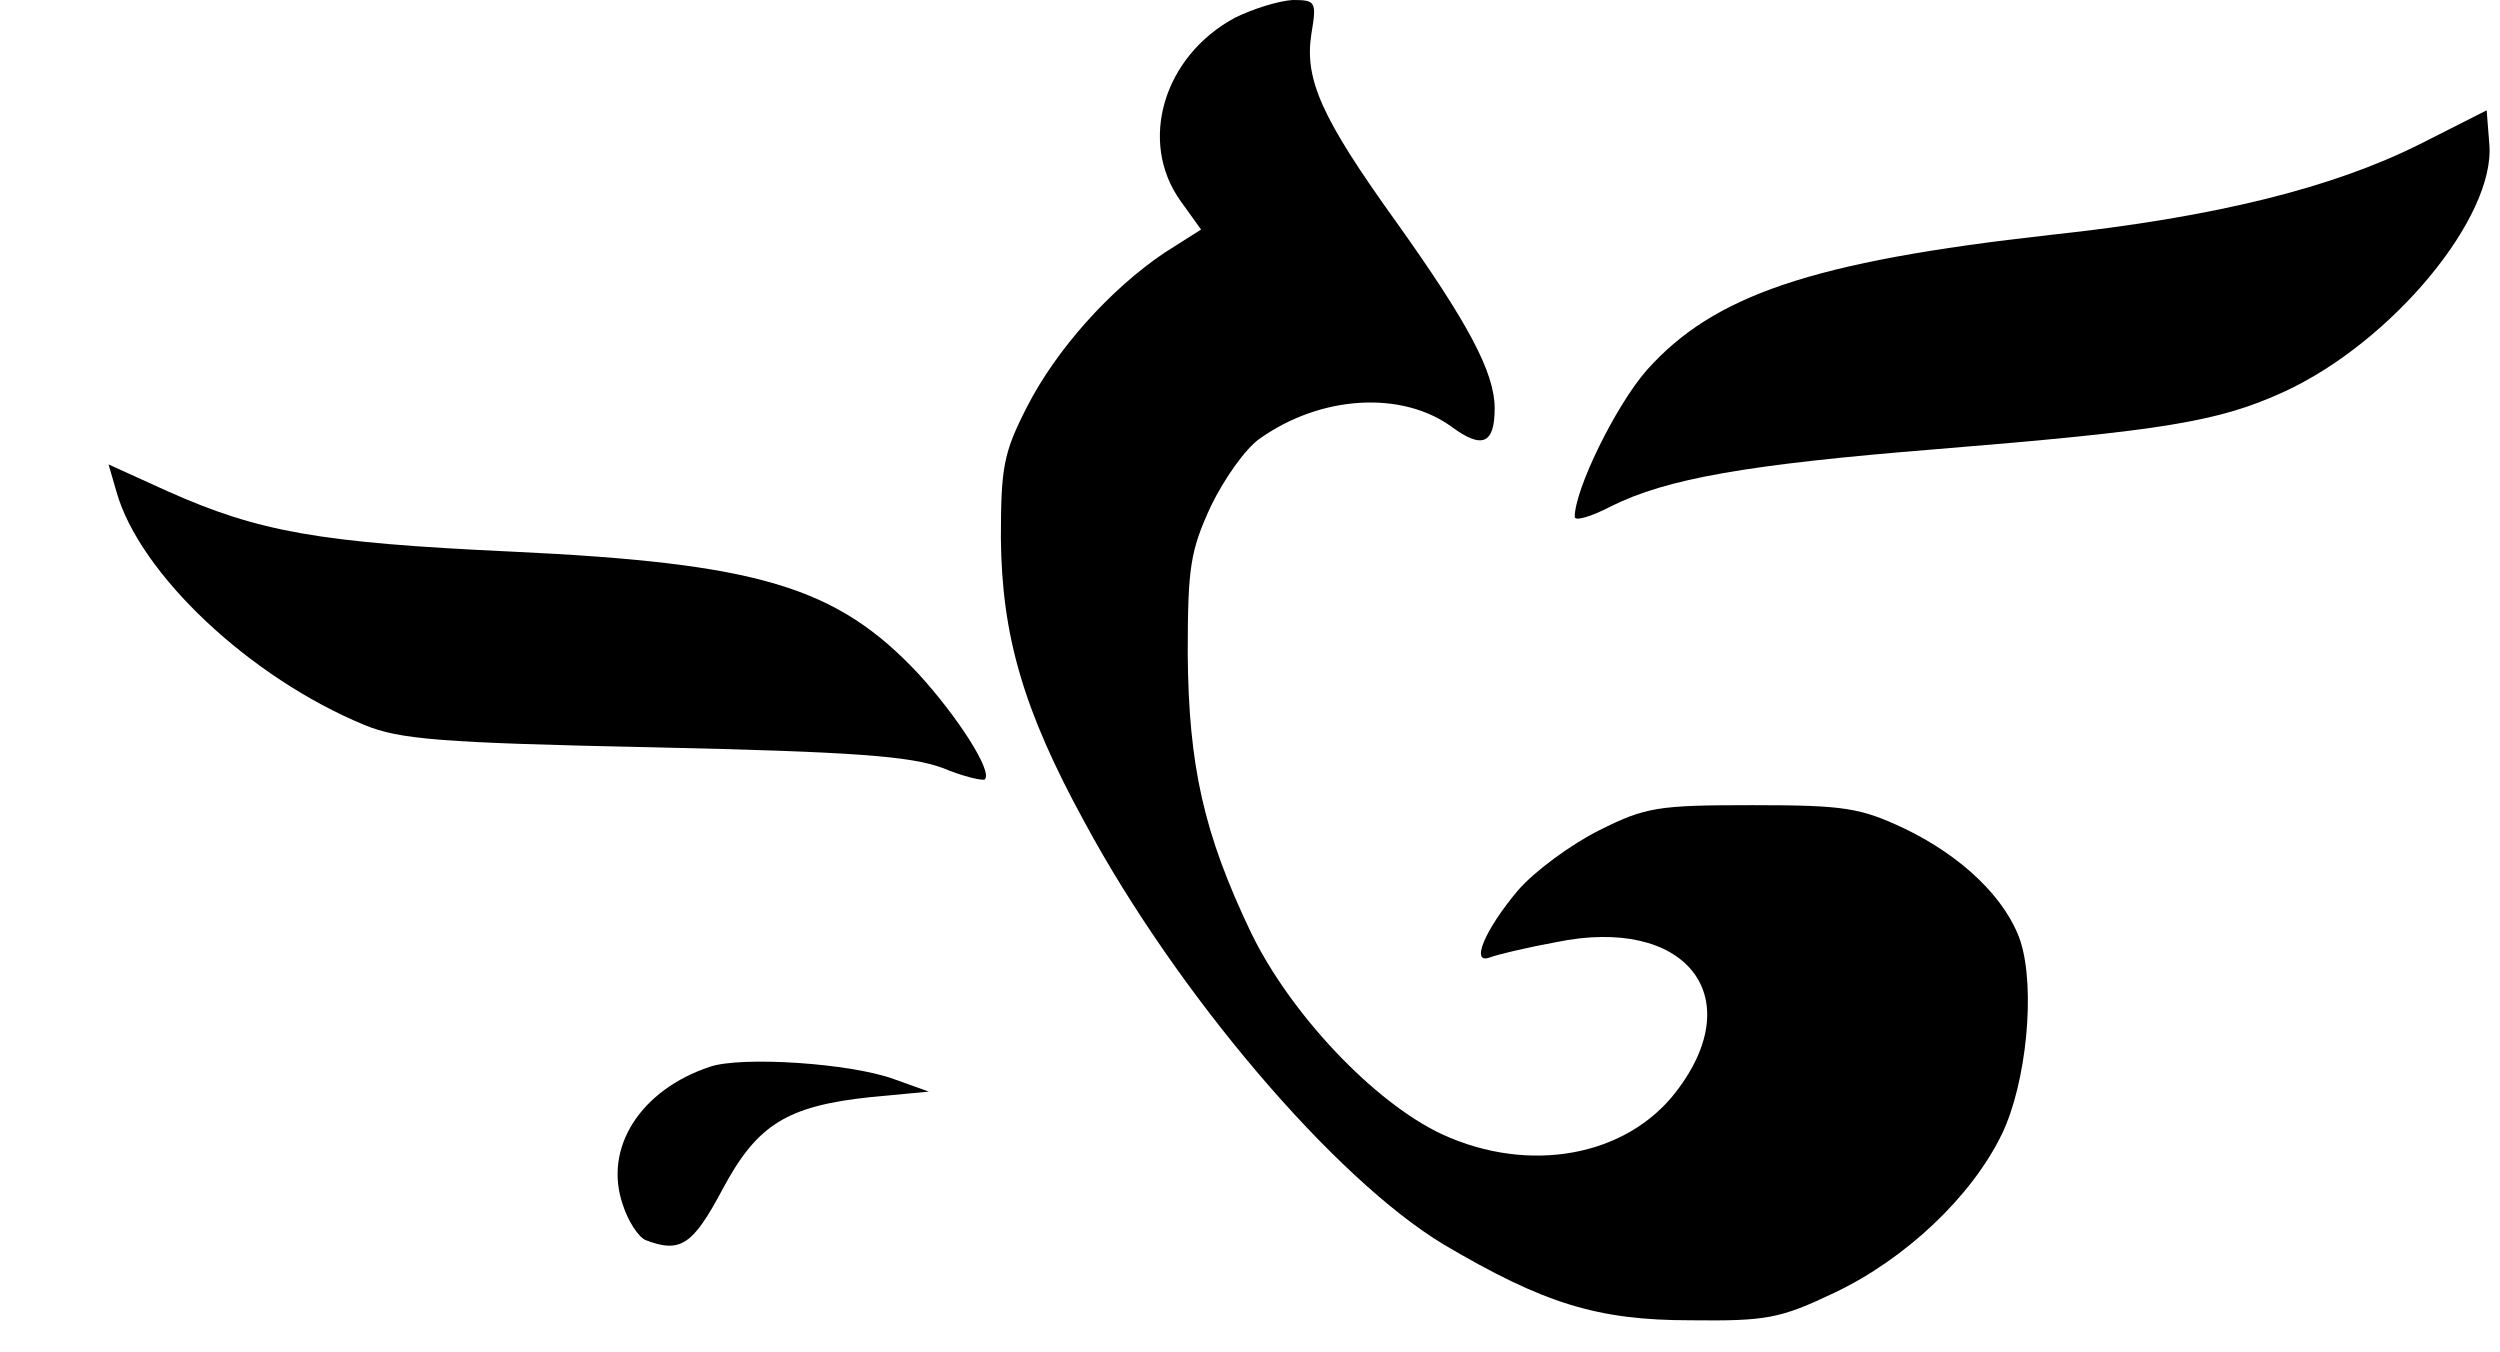<?xml version="1.0" standalone="no"?>
<!DOCTYPE svg PUBLIC "-//W3C//DTD SVG 20010904//EN"
 "http://www.w3.org/TR/2001/REC-SVG-20010904/DTD/svg10.dtd">
<svg version="1.0" xmlns="http://www.w3.org/2000/svg"
 width="281pt" height="152pt" viewBox="0 0 281 152"
 preserveAspectRatio="xMidYMid meet">

<g transform="translate(0,152) scale(0.1,-0.1)"
fill="#000000" stroke="none">
<path d="M1388 1500 c-80 -43 -109 -139 -61 -206 l23 -32 -41 -26 c-61 -41
-122 -109 -155 -174 -26 -51 -29 -67 -29 -147 1 -109 25 -193 94 -319 104
-193 281 -401 404 -475 112 -66 172 -85 277 -85 86 -1 101 2 162 31 80 38 154
108 188 178 28 58 38 164 21 217 -16 48 -66 96 -131 127 -49 23 -67 26 -170
26 -106 0 -120 -2 -172 -28 -32 -16 -73 -46 -92 -68 -37 -44 -54 -84 -31 -75
8 3 41 11 74 17 145 30 218 -60 135 -168 -56 -73 -165 -93 -263 -48 -77 36
-171 136 -215 227 -53 111 -70 187 -71 313 0 98 3 116 26 166 15 31 39 65 55
76 69 49 160 54 216 13 34 -25 48 -19 48 21 0 40 -29 95 -111 210 -84 117
-103 160 -95 211 6 36 5 38 -21 38 -16 -1 -45 -10 -65 -20z"/>
<path d="M2720 1358 c-98 -49 -229 -82 -415 -102 -269 -30 -379 -68 -454 -152
-35 -40 -81 -134 -81 -165 0 -5 18 0 41 12 62 31 153 47 364 64 258 21 319 31
393 65 121 56 237 196 230 278 l-3 38 -75 -38z"/>
<path d="M131 967 c26 -92 150 -209 279 -262 39 -16 84 -20 325 -25 227 -5
288 -10 324 -23 24 -10 46 -15 48 -13 9 9 -31 71 -75 119 -92 98 -180 124
-457 137 -216 10 -284 22 -387 68 l-66 30 9 -31z"/>
<path d="M798 321 c-78 -26 -120 -91 -98 -155 6 -19 18 -37 26 -40 39 -15 53
-5 86 57 39 73 72 94 168 104 l64 6 -39 14 c-49 18 -171 26 -207 14z"/>
</g>
</svg>
